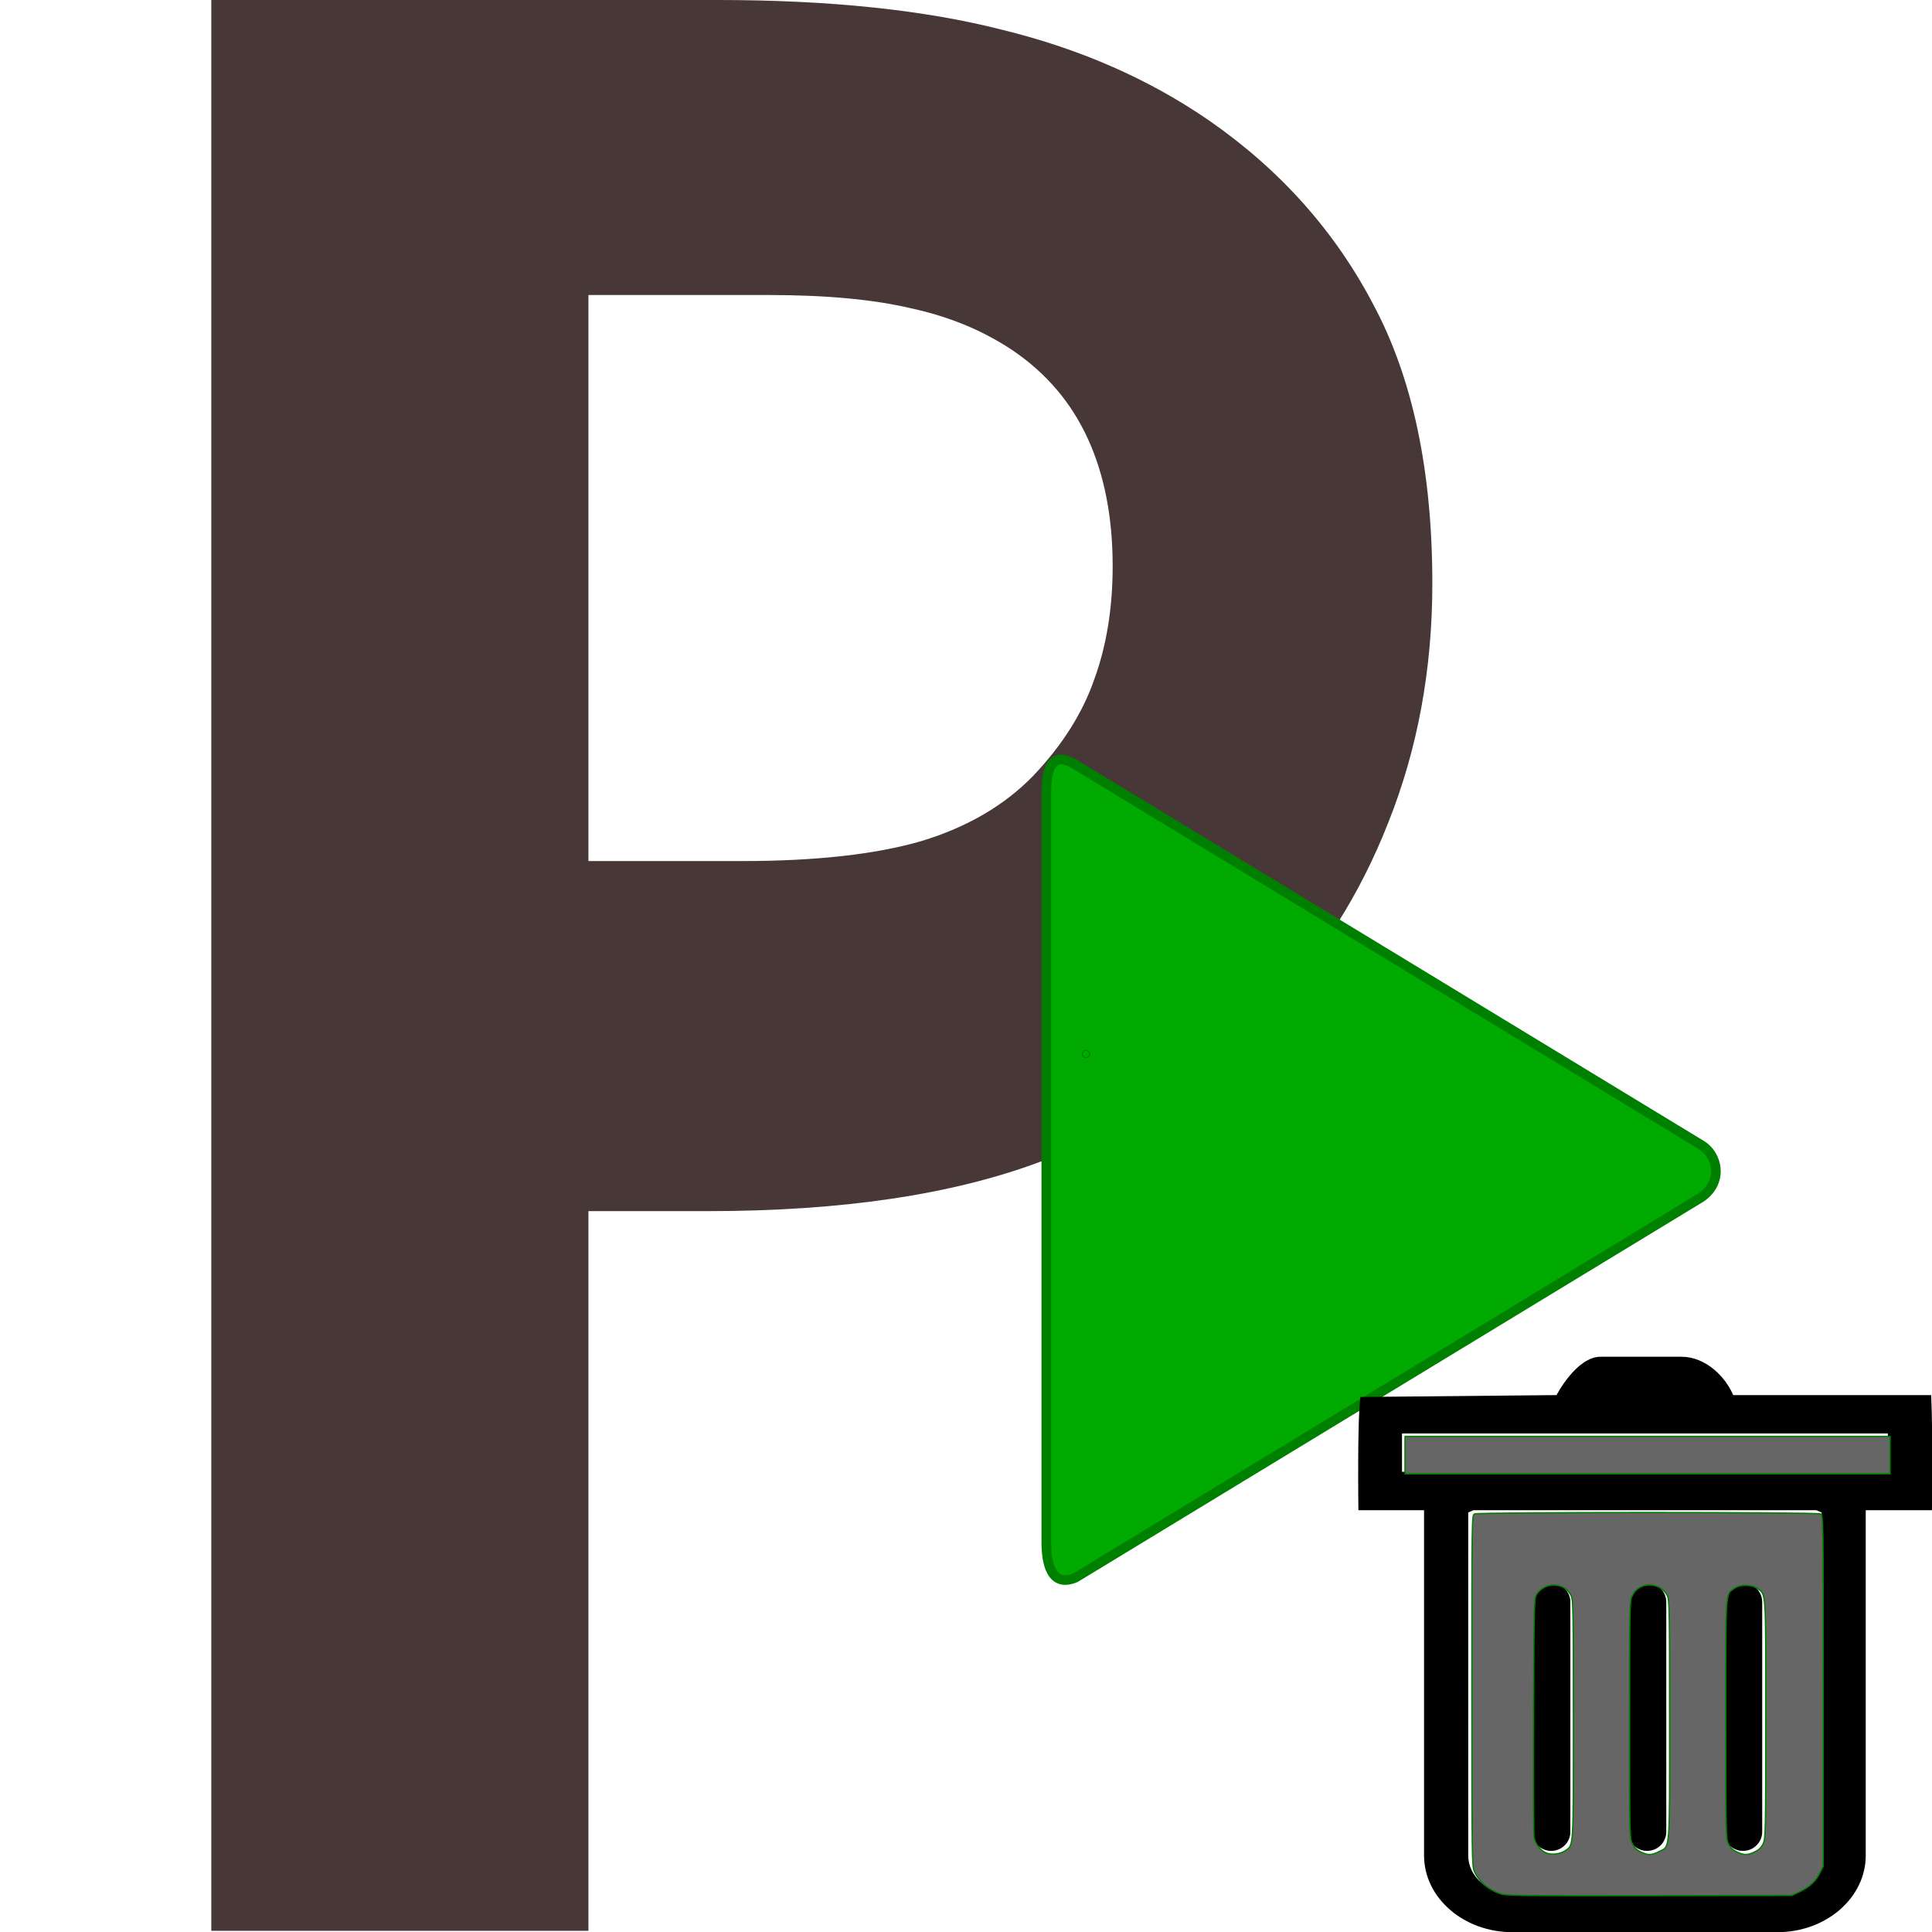 <?xml version="1.0" encoding="UTF-8" standalone="no"?>
<!-- Created with Inkscape (http://www.inkscape.org/) -->

<svg
   width="256"
   height="256"
   viewBox="0 0 67.733 67.733"
   version="1.1"
   id="svg5"
   sodipodi:docname="icon.svg"
   inkscape:version="1.1 (c68e22c387, 2021-05-23)"
   inkscape:export-filename="D:\Projects\c#\ProjectRunner\ProjectRunner.Desktop\Resources\uninstall.png"
   inkscape:export-xdpi="96"
   inkscape:export-ydpi="96"
   xmlns:inkscape="http://www.inkscape.org/namespaces/inkscape"
   xmlns:sodipodi="http://sodipodi.sourceforge.net/DTD/sodipodi-0.dtd"
   xmlns="http://www.w3.org/2000/svg"
   xmlns:svg="http://www.w3.org/2000/svg">
  <sodipodi:namedview
     id="namedview7"
     pagecolor="#ffffff"
     bordercolor="#111111"
     borderopacity="1"
     inkscape:pageshadow="0"
     inkscape:pageopacity="0"
     inkscape:pagecheckerboard="1"
     inkscape:document-units="mm"
     showgrid="false"
     units="px"
     inkscape:snap-global="true"
     showguides="true"
     inkscape:guide-bbox="true"
     inkscape:zoom="4"
     inkscape:cx="201.25"
     inkscape:cy="161"
     inkscape:window-width="1920"
     inkscape:window-height="1010"
     inkscape:window-x="-7"
     inkscape:window-y="-7"
     inkscape:window-maximized="1"
     inkscape:current-layer="layer3">
    <sodipodi:guide
       position="0,67.733"
       orientation="0,1"
       id="guide9"
       inkscape:label=""
       inkscape:locked="false"
       inkscape:color="rgb(0,0,255)" />
    <sodipodi:guide
       position="0,67.733"
       orientation="-1,0"
       id="guide11"
       inkscape:label=""
       inkscape:locked="false"
       inkscape:color="rgb(0,0,255)" />
    <sodipodi:guide
       position="67.733,0"
       orientation="-1,0"
       id="guide13"
       inkscape:label=""
       inkscape:locked="false"
       inkscape:color="rgb(0,0,255)" />
    <sodipodi:guide
       position="67.733,0"
       orientation="0,1"
       id="guide15"
       inkscape:label=""
       inkscape:locked="false"
       inkscape:color="rgb(0,0,255)" />
    <sodipodi:guide
       position="133.35,48.554"
       orientation="-1,0"
       id="guide9548"
       inkscape:label=""
       inkscape:locked="false"
       inkscape:color="rgb(0,0,255)" />
    <sodipodi:guide
       position="13.229,62.97"
       orientation="-1,0"
       id="guide9550"
       inkscape:label=""
       inkscape:locked="false"
       inkscape:color="rgb(0,0,255)" />
    <sodipodi:guide
       position="26.458,30.692"
       orientation="-1,0"
       id="guide10239"
       inkscape:label=""
       inkscape:locked="false"
       inkscape:color="rgb(0,0,255)" />
    <sodipodi:guide
       position="26.458,30.692"
       orientation="0,1"
       id="guide10333"
       inkscape:label=""
       inkscape:locked="false"
       inkscape:color="rgb(0,0,255)" />
    <sodipodi:guide
       position="26.458,41.275"
       orientation="0,1"
       id="guide10335"
       inkscape:label=""
       inkscape:locked="false"
       inkscape:color="rgb(0,0,255)" />
    <sodipodi:guide
       position="26.458,20.108"
       orientation="0,1"
       id="guide10337"
       inkscape:label=""
       inkscape:locked="false"
       inkscape:color="rgb(0,0,255)" />
    <sodipodi:guide
       position="47.625,30.692"
       orientation="-1,0"
       id="guide10339"
       inkscape:label=""
       inkscape:locked="false"
       inkscape:color="rgb(0,0,255)" />
    <sodipodi:guide
       position="26.458,39.952"
       orientation="0.707,-0.707"
       id="guide13760"
       inkscape:label=""
       inkscape:locked="false"
       inkscape:color="rgb(0,0,255)" />
    <sodipodi:guide
       position="26.458,21.431"
       orientation="0.707,0.707"
       id="guide14313"
       inkscape:label=""
       inkscape:locked="false"
       inkscape:color="rgb(0,0,255)" />
    <sodipodi:guide
       position="46.302,30.479"
       orientation="-1,0"
       id="guide15136"
       inkscape:label=""
       inkscape:locked="false"
       inkscape:color="rgb(0,0,255)" />
    <sodipodi:guide
       position="47.625,14.787"
       orientation="0,-1"
       id="guide2060" />
  </sodipodi:namedview>
  <defs
     id="defs2" />
  <g
     inkscape:label="Base"
     inkscape:groupmode="layer"
     id="layer1"
     sodipodi:insensitive="true">
    <g
       aria-label="P"
       transform="matrix(0.983,0,0,1.017,7.408,0)"
       id="text5046"
       style="font-size:91.6px;line-height:1.25;fill:#241f1c;stroke-width:2.29">
      <path
         id="path8260"
         style="display:inline;fill:#483737;stroke-width:8.655"
         d="m 0,0 v 256 c 0,0 21.94,0 32.91,0 C 38.607,256 50,256 50,256 v -95.42 h 15.818 c 17.729,0 32.412,-2.178 44.047,-6.533 11.635,-4.47 21.718,-11.118 30.25,-19.943 6.87,-7.106 12.188,-15.474 15.955,-25.102 3.878,-9.743 5.818,-20.288 5.818,-31.635 0,-14.9 -2.605,-27.222 -7.812,-36.965 C 148.979,30.66 141.721,22.522 132.303,15.988 124.325,10.487 115.184,6.477 104.879,3.955 94.574,1.319 81.996,0 67.148,0 Z m 50,39.115 h 23.9 c 7.642,0 13.942,0.59 18.9,1.768 5.04,1.093 9.512,2.942 13.414,5.549 4.471,3.027 7.803,6.937 9.998,11.73 2.195,4.793 3.293,10.427 3.293,16.902 0,5.55 -0.814,10.553 -2.439,15.01 -1.545,4.457 -4.228,8.704 -8.049,12.74 -3.821,3.952 -8.778,6.853 -14.875,8.703 -6.097,1.766 -14.024,2.648 -23.779,2.648 H 50 Z"
         transform="scale(0.269,0.26)" />
    </g>
  </g>
  <g
     inkscape:groupmode="layer"
     id="layer2"
     inkscape:label="Run"
     sodipodi:insensitive="true">
    <path
       style="opacity:1;fill:#00aa00;fill-opacity:1;stroke:#008000;stroke-width:0.338;stroke-linecap:round;stroke-linejoin:round;stroke-miterlimit:4;stroke-dasharray:none;stroke-opacity:1"
       d="M 37.708,55.309 59.623,41.99 c 0.791,-0.521 0.626,-1.498 0.002,-1.86 L 37.704,26.809 c -1.022,-0.621 -1.022,0.498 -1.022,1.23 v 26.029 c 10e-7,0.689 0.151,1.611 1.027,1.241 z"
       id="path10374"
       sodipodi:nodetypes="ccccccc" />
  </g>
  <g
     inkscape:groupmode="layer"
     id="layer3"
     inkscape:label="Remove">
    <circle
       id="path873"
       style="fill:#00aa00;stroke:#008000;stroke-width:0.265"
       cx="38.073"
       cy="36.95"
       r="0.012" />
    <circle
       id="path875"
       style="fill:#00aa00;stroke:#008000;stroke-width:0.265"
       cx="38.073"
       cy="36.95"
       r="0.012" />
    <circle
       id="path877"
       style="fill:#00aa00;stroke:#008000;stroke-width:0.265"
       cx="46.304"
       cy="67.913"
       r="0.012" />
    <circle
       id="path879"
       style="fill:#00aa00;stroke:#008000;stroke-width:0.265"
       cx="46.304"
       cy="67.913"
       r="0.012" />
    <path
       fill-rule="evenodd"
       d="m 67.733,52.946 -2.323,-0.001 v 12.104 c 10e-7,1.486 -1.387,2.69 -3.097,2.69 h -9.291 c -1.71,10e-7 -3.097,-1.204 -3.097,-2.69 V 52.945 l -2.301,0.001 c 0,0 -0.045,-3.135 0.071,-3.97 l 6.875,-0.066 c 0,0 0.693,-1.345 1.548,-1.345 h 2.828 c 0.855,0 1.548,0.707 1.817,1.345 h 6.941 c 0.068,1.519 0.027,4.036 0.027,4.036 z m -16.076,-0.001 -0.183,0.079 v 12.025 c -2e-6,0.743 0.693,1.345 1.548,1.345 h 9.291 c 0.855,-10e-7 1.548,-0.602 1.548,-1.345 v -12.025 l -0.183,-0.079 z m -2.505,-1.345 v -1.345 h 17.033 v 1.345 z"
       id="path4"
       style="stroke-width:1.443"
       sodipodi:nodetypes="ccssssccccssccccccsscccccccccc" />
    <path
       d="m 54.383,55.496 a 0.672,0.671 0 0 1 0.672,0.671 v 8.051 a 0.672,0.671 0 0 1 -1.345,0 v -8.051 a 0.672,0.671 0 0 1 0.672,-0.671 z m 3.362,0 a 0.672,0.671 0 0 1 0.672,0.671 v 8.051 a 0.672,0.671 0 0 1 -1.345,0 v -8.051 a 0.672,0.671 0 0 1 0.672,-0.671 z m 4.035,0.671 a 0.672,0.671 0 0 0 -1.345,0 v 8.051 a 0.672,0.671 0 0 0 1.345,0 z"
       id="path2"
       style="stroke-width:1.343" />
    <path
       style="fill:#666666;stroke:#008000;stroke-width:0.177;stroke-linecap:round;stroke-linejoin:round"
       d="m 185.881,192.51 v -2.475 h 32.085 32.085 v 2.475 2.475 H 217.966 185.881 Z"
       id="path2858"
       transform="scale(0.265)" />
    <path
       style="fill:#666666;stroke:#008000;stroke-width:0.177;stroke-linecap:round;stroke-linejoin:round"
       d="m 198.659,250.591 c -1.7,-0.535 -2.958,-1.586 -3.61,-3.016 -0.307,-0.673 -0.323,-1.837 -0.326,-23.903 -0.004,-22.754 0.003,-23.199 0.338,-23.379 0.476,-0.255 45.332,-0.255 45.808,0 0.335,0.179 0.342,0.627 0.342,23.388 v 23.205 l -0.454,0.911 c -0.546,1.095 -1.401,1.881 -2.72,2.5 l -0.98,0.46 -18.827,0.034 c -15.219,0.028 -18.969,-0.011 -19.572,-0.2 z m 8.47,-5.781 c 1.065,-0.758 1.026,-0.098 1.025,-17.338 -2.5e-4,-14.677 -0.022,-15.825 -0.309,-16.389 -0.419,-0.822 -1.084,-1.271 -2.039,-1.379 -0.975,-0.11 -2.017,0.405 -2.528,1.25 -0.324,0.536 -0.34,1.163 -0.39,15.937 -0.029,8.459 -0.004,15.717 0.055,16.13 0.124,0.861 0.787,1.744 1.58,2.104 0.706,0.32 1.92,0.173 2.607,-0.316 z m 12.333,0.158 c 1.522,-0.781 1.421,0.471 1.42,-17.454 -1.8e-4,-14.716 -0.022,-15.867 -0.309,-16.43 -0.963,-1.889 -3.784,-1.864 -4.65,0.042 -0.322,0.71 -0.337,1.389 -0.34,16.374 -0.004,15.405 0.001,15.644 0.359,16.382 0.259,0.535 0.575,0.854 1.105,1.116 0.948,0.469 1.454,0.463 2.415,-0.03 z m 12.698,0.019 c 0.582,-0.282 0.867,-0.565 1.113,-1.105 0.314,-0.691 0.33,-1.488 0.334,-16.432 0.004,-17.371 0.063,-16.464 -1.123,-17.31 -0.771,-0.55 -2.279,-0.55 -3.05,0 -1.186,0.846 -1.127,-0.061 -1.123,17.31 0.004,14.916 0.02,15.743 0.332,16.428 0.24,0.529 0.535,0.824 1.101,1.105 0.97,0.48 1.432,0.481 2.417,0.004 z"
       id="path2897"
       transform="scale(0.265)" />
  </g>
</svg>
